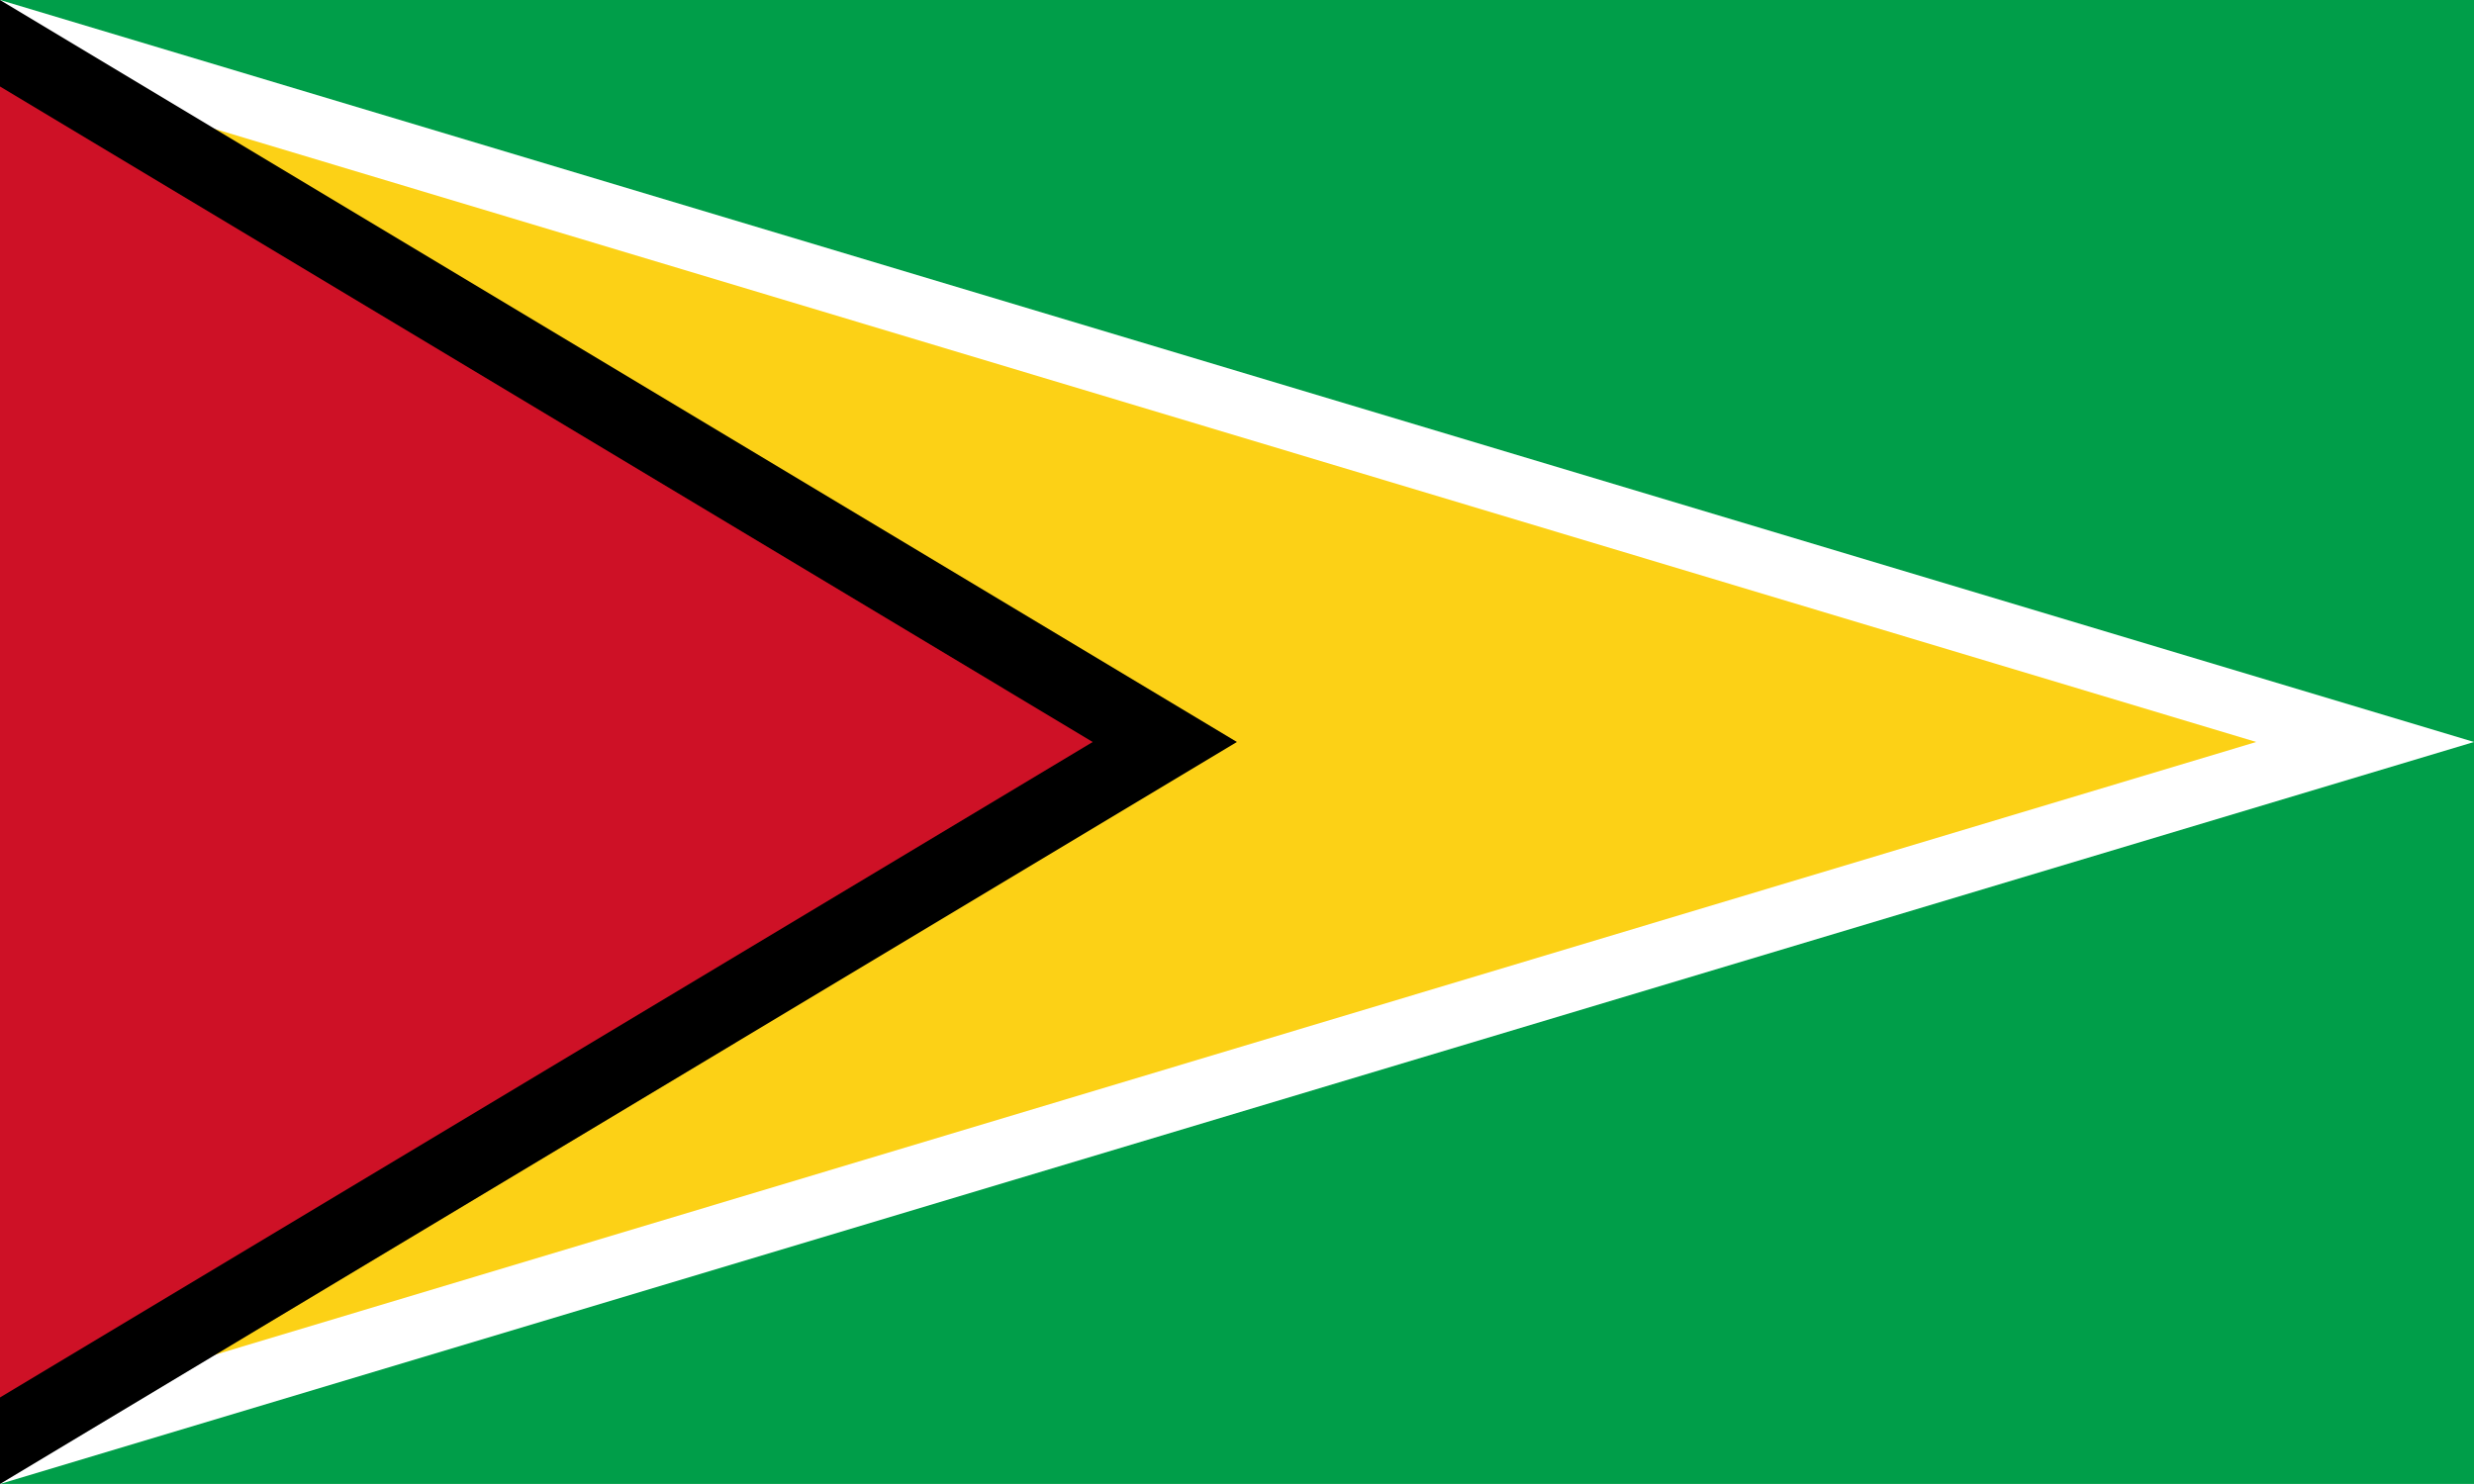 <?xml version="1.0" encoding="utf-8"?>
<!-- Generator: Adobe Illustrator 23.1.0, SVG Export Plug-In . SVG Version: 6.00 Build 0)  -->
<svg version="1.1" id="Layer_1" xmlns="http://www.w3.org/2000/svg" xmlns:xlink="http://www.w3.org/1999/xlink" x="0px" y="0px"
	 viewBox="0 0 1166.7 700" style="enable-background:new 0 0 1166.7 700;" xml:space="preserve">
<style type="text/css">
	.st0{fill:#009E49;}
	.st1{fill:#FFFFFF;}
	.st2{fill:#FCD116;}
	.st3{fill:#CE1126;}
</style>
<path class="st0" d="M0,0h1166.7v700H0V0z"/>
<path class="st1" d="M0,0l1166.7,350L0,700V0z"/>
<path class="st2" d="M0,30.4L1064,350L0,669.5V30.4z"/>
<path d="M0,0l583.3,350L0,700V0z"/>
<path class="st3" d="M0,40.8L515.3,350L0,659.2V40.8z"/>
</svg>
